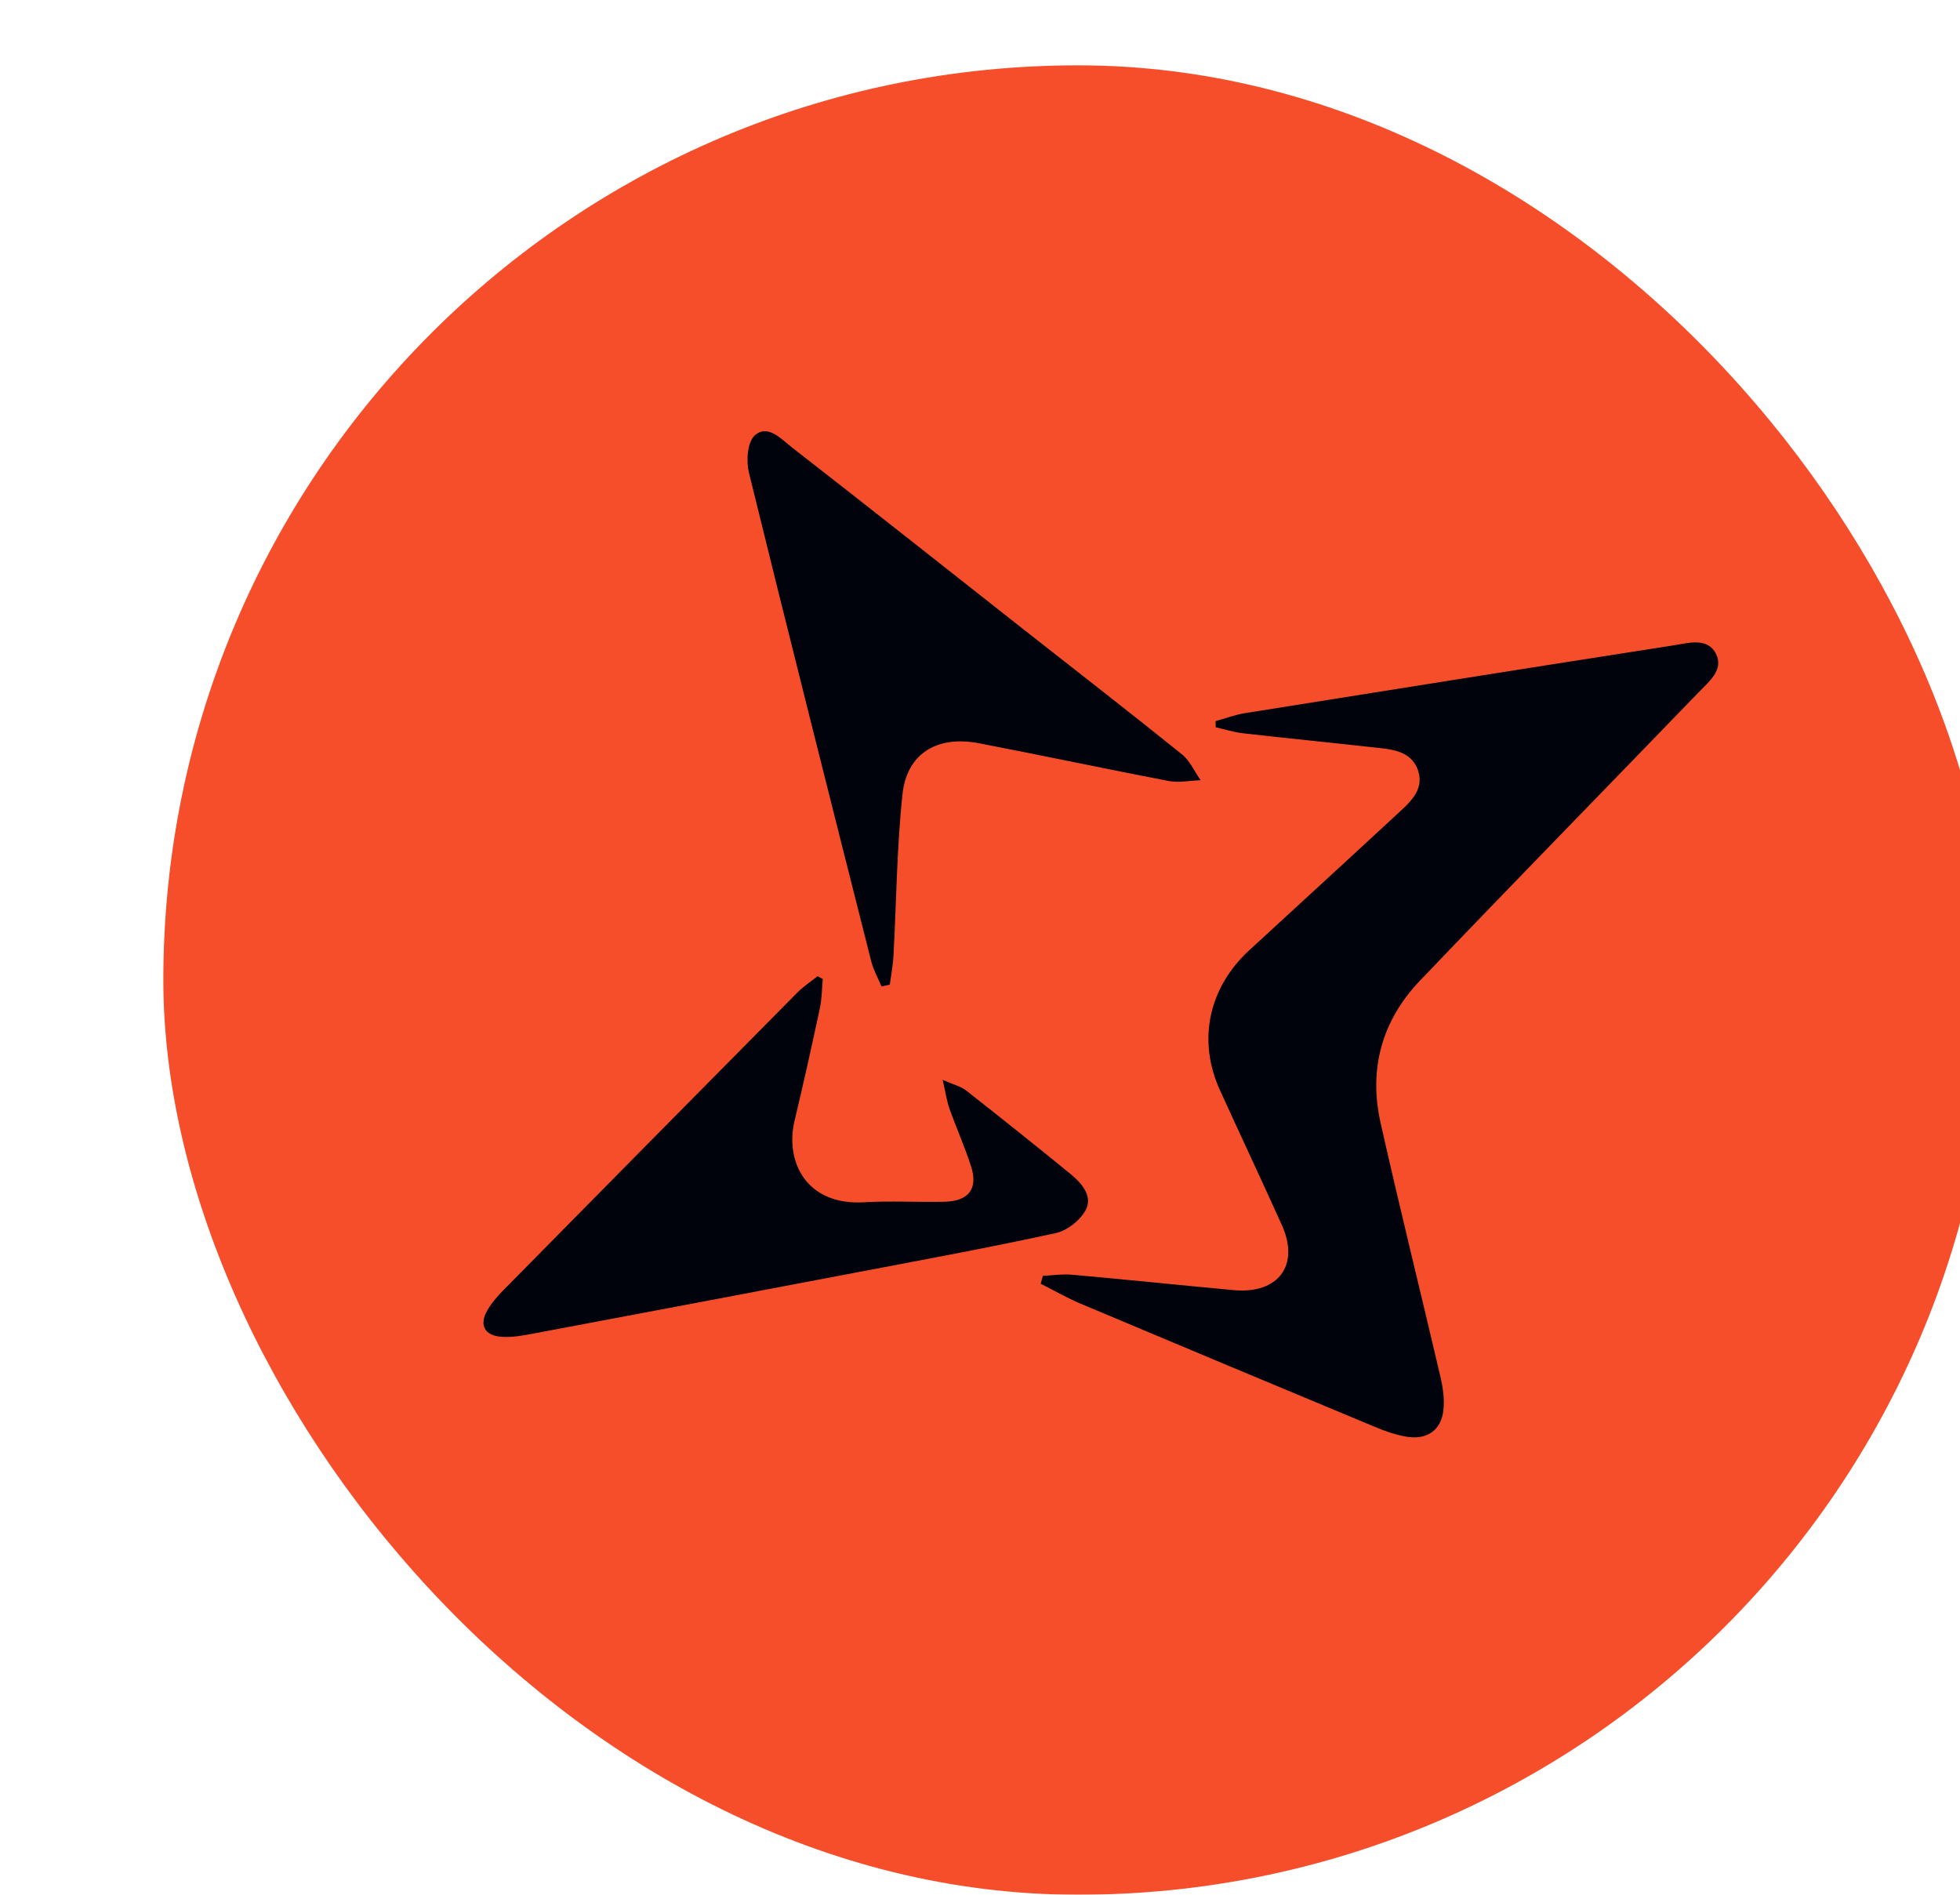 <svg width="60" height="58" viewBox="0 0 60 58" fill="none" xmlns="http://www.w3.org/2000/svg">
<g filter="url(#filter0_dii_313_5413)">
<rect y="2" width="56" height="56" rx="28" fill="#F64E2A"/>
<path d="M26.924 39.056C26.902 39.137 26.881 39.217 26.859 39.297C27.266 39.502 27.663 39.73 28.082 39.908C31.083 41.172 34.086 42.428 37.092 43.68C37.404 43.81 37.732 43.926 38.066 43.98C38.686 44.081 39.119 43.777 39.185 43.172C39.223 42.835 39.173 42.476 39.094 42.142C38.489 39.548 37.844 36.962 37.261 34.364C36.895 32.736 37.297 31.246 38.468 30.019C41.293 27.061 44.156 24.137 46.997 21.194C47.315 20.865 47.776 20.505 47.53 20.015C47.272 19.503 46.688 19.684 46.237 19.754C41.859 20.435 37.482 21.131 33.107 21.831C32.803 21.879 32.51 21.993 32.211 22.075C32.212 22.138 32.215 22.2 32.216 22.263C32.497 22.327 32.776 22.416 33.061 22.448C34.366 22.596 35.672 22.725 36.977 22.87C37.547 22.932 38.194 22.954 38.408 23.58C38.622 24.204 38.116 24.599 37.706 24.98C36.223 26.354 34.73 27.72 33.243 29.088C31.994 30.237 31.652 31.854 32.345 33.372C32.973 34.749 33.618 36.12 34.24 37.499C34.796 38.732 34.133 39.62 32.759 39.492C31.11 39.339 29.462 39.168 27.812 39.02C27.521 38.993 27.221 39.042 26.925 39.055L26.924 39.056ZM21.987 30.195C22.071 30.177 22.155 30.16 22.239 30.142C22.278 29.844 22.337 29.546 22.352 29.247C22.442 27.6 22.452 25.945 22.628 24.306C22.762 23.065 23.688 22.506 24.964 22.751C26.904 23.123 28.836 23.536 30.775 23.907C31.087 23.967 31.427 23.894 31.754 23.883C31.564 23.614 31.426 23.287 31.178 23.088C29.586 21.805 27.969 20.553 26.361 19.288C23.988 17.421 21.621 15.545 19.235 13.69C18.916 13.441 18.507 12.979 18.113 13.321C17.876 13.526 17.838 14.108 17.927 14.471C19.152 19.463 20.412 24.448 21.672 29.433C21.738 29.696 21.879 29.942 21.985 30.196L21.987 30.195ZM20.187 29.968C20.133 29.94 20.08 29.911 20.027 29.883C19.821 30.049 19.595 30.196 19.41 30.382C16.401 33.422 13.396 36.464 10.394 39.51C10.212 39.695 10.039 39.899 9.913 40.121C9.662 40.566 9.835 40.887 10.362 40.922C10.679 40.943 11.006 40.883 11.322 40.823C14.607 40.206 17.892 39.585 21.176 38.959C23.227 38.568 25.282 38.191 27.321 37.746C27.673 37.669 28.074 37.35 28.237 37.037C28.455 36.621 28.123 36.226 27.779 35.944C26.719 35.078 25.65 34.225 24.573 33.379C24.418 33.257 24.2 33.207 23.857 33.055C23.951 33.464 23.984 33.712 24.068 33.945C24.278 34.534 24.535 35.108 24.726 35.702C24.948 36.392 24.653 36.772 23.905 36.787C23.087 36.805 22.266 36.755 21.449 36.803C19.685 36.906 19.022 35.563 19.325 34.299C19.599 33.156 19.853 32.008 20.099 30.859C20.16 30.569 20.159 30.266 20.187 29.968Z" fill="#00020C"/>
</g>
<defs>
<filter id="filter0_dii_313_5413" x="-3" y="0" width="63" height="61" filterUnits="userSpaceOnUse" color-interpolation-filters="sRGB">
<feFlood flood-opacity="0" result="BackgroundImageFix"/>
<feColorMatrix in="SourceAlpha" type="matrix" values="0 0 0 0 0 0 0 0 0 0 0 0 0 0 0 0 0 0 127 0" result="hardAlpha"/>
<feOffset dx="4" dy="-2"/>
<feComposite in2="hardAlpha" operator="out"/>
<feColorMatrix type="matrix" values="0 0 0 0 0.627 0 0 0 0 0.065 0 0 0 0 0.065 0 0 0 1 0"/>
<feBlend mode="normal" in2="BackgroundImageFix" result="effect1_dropShadow_313_5413"/>
<feBlend mode="normal" in="SourceGraphic" in2="effect1_dropShadow_313_5413" result="shape"/>
<feColorMatrix in="SourceAlpha" type="matrix" values="0 0 0 0 0 0 0 0 0 0 0 0 0 0 0 0 0 0 127 0" result="hardAlpha"/>
<feOffset dx="4" dy="-1"/>
<feGaussianBlur stdDeviation="3"/>
<feComposite in2="hardAlpha" operator="arithmetic" k2="-1" k3="1"/>
<feColorMatrix type="matrix" values="0 0 0 0 1 0 0 0 0 1 0 0 0 0 1 0 0 0 0.2 0"/>
<feBlend mode="normal" in2="shape" result="effect2_innerShadow_313_5413"/>
<feColorMatrix in="SourceAlpha" type="matrix" values="0 0 0 0 0 0 0 0 0 0 0 0 0 0 0 0 0 0 127 0" result="hardAlpha"/>
<feOffset dx="-3" dy="3"/>
<feGaussianBlur stdDeviation="2"/>
<feComposite in2="hardAlpha" operator="arithmetic" k2="-1" k3="1"/>
<feColorMatrix type="matrix" values="0 0 0 0 1 0 0 0 0 1 0 0 0 0 1 0 0 0 0.13 0"/>
<feBlend mode="normal" in2="effect2_innerShadow_313_5413" result="effect3_innerShadow_313_5413"/>
</filter>
</defs>
</svg>
